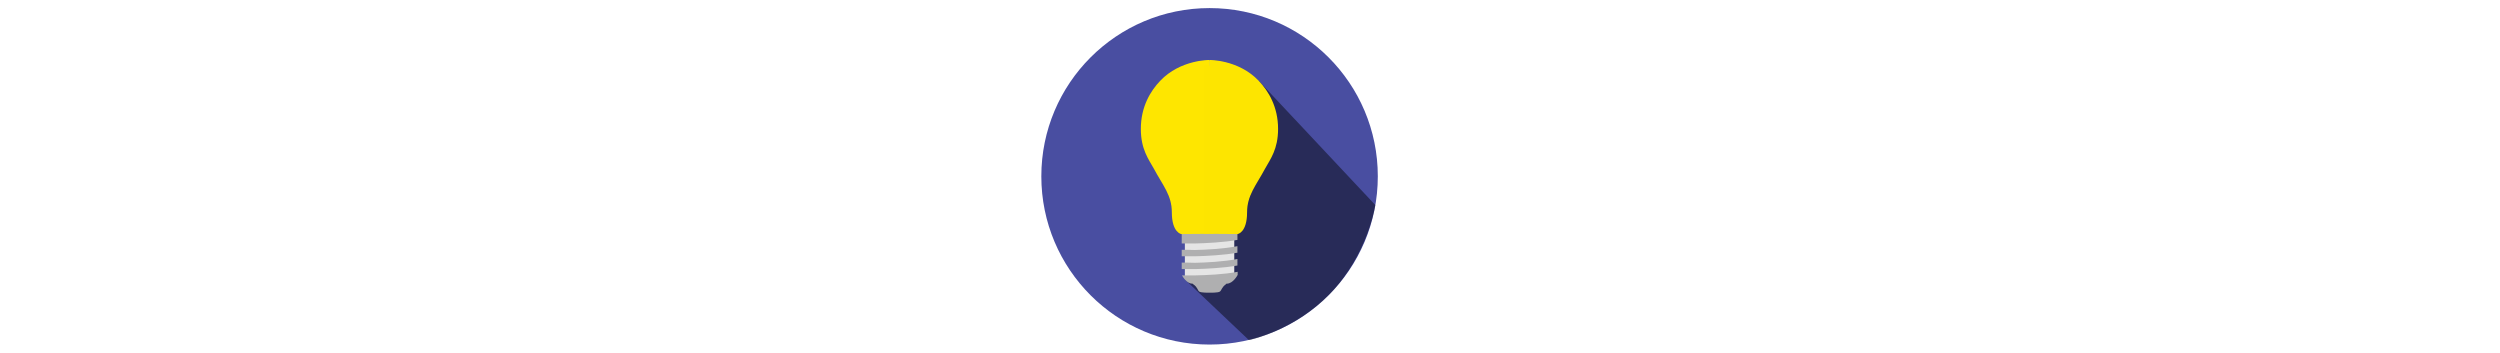 <?xml version="1.0" encoding="utf-8"?>
<!-- Generator: Adobe Illustrator 18.1.0, SVG Export Plug-In . SVG Version: 6.00 Build 0)  -->
<svg version="1.1" id="Layer_1" xmlns:sketch="http://www.bohemiancoding.com/sketch/ns"
	 xmlns="http://www.w3.org/2000/svg" xmlns:xlink="http://www.w3.org/1999/xlink" x="0px" y="0px" viewBox="0 0 1113 157"
	 enable-background="new 0 0 1113 157" xml:space="preserve">
<title>Slice 1</title>
<desc>Created with Sketch.</desc>
<g id="Page-1" sketch:type="MSPage">
	<g id="logo" sketch:type="MSLayerGroup">
		<g id="Group" sketch:type="MSShapeGroup">
			<circle id="Oval" fill="none" cx="538.5" cy="78.5" r="74.9"/>
			<circle id="XMLID_2_" fill="#494EA1" cx="538.5" cy="78.5" r="74.9"/>
			<path opacity="0.45" enable-background="new    " d="M560.5,36.1l-32.7,88.6l28.2,26.7c0.1,0.1,20.4-4.3,36.1-20.6
				c16.9-17.5,20.2-39.5,20.2-39.5L560.5,36.1z"/>
			<rect id="XMLID_5_" x="527.5" y="106.2" fill="#E5E5E5" width="22" height="17.2"/>
			<path id="Oval_1_" fill="none" d="M538.5,3.6c41.4,0,74.9,33.5,74.9,74.9c0,20.4-7.6,38-21.3,52.3c-13,13.6-32.6,22.6-53.6,22.6
				c-41.4,0-74.9-33.5-74.9-74.9S497.1,3.6,538.5,3.6z"/>
			<g id="XMLID_8_" transform="translate(267, 139)">
				<g id="XMLID_4_" transform="translate(4, 2)">
					<path id="Shape" fill="#AFAFB0" d="M297.4-84c0-16.5-13.4-29.9-29.9-29.9c-16.5,0-29.9,13.4-29.9,29.9c0,5.5,1.5,10.6,4.1,15.1
						l0,0c0,0,0.1,0.1,0.2,0.4c0.4,0.7,0.9,1.4,1.4,2.1c2.9,4.5,8.5,14.4,7.8,21.5c0,2.9,1.6,5.5,4,6.8v5.5c1.6,0,2.8,0,5.7,0
						c4.8-0.1,13.2-0.5,19.1-1.6v-3.9c2.3-1.3,3.9-3.8,3.9-6.7c-0.7-7.1,4.9-16.8,7.8-21.4c0.5-0.7,1-1.5,1.5-2.2
						c0.1-0.2,0.2-0.3,0.2-0.3l0,0C295.9-73.4,297.4-78.5,297.4-84L297.4-84L297.4-84z M255.1-29.8v2.9c1.2,0,3.4,0,5.8,0
						c4.8-0.1,13.1-0.5,19-1.6v-2.9c-6.2,1.2-14.2,1.6-19,1.7C258.5-29.8,256.3-29.8,255.1-29.8L255.1-29.8L255.1-29.8z M255.2-18.4
						c0.5,0.8,2.2,3.7,4.7,3.7h0.1c0.1,0.1,0.1,0.2,0.3,0.3c1.9,1.3,1.8,2.6,2.6,3.2s4.6,0.5,4.6,0.5s3.8,0.1,4.6-0.5
						c0.8-0.6,0.7-1.8,2.6-3.2c0.1-0.1,0.2-0.2,0.3-0.3h0.1c2.9,0,4.9-3.9,4.9-3.9v-1.4c-6.1,1.2-14,1.5-18.8,1.6
						C258.6-18.4,256.4-18.4,255.2-18.4L255.2-18.4L255.2-18.4z M255.1-24.1v2.9c1.2,0,3.5,0,5.9,0c4.7-0.1,13-0.5,18.9-1.6v-2.9
						c-6.1,1.2-14.1,1.6-18.9,1.7C258.5-24.1,256.3-24.1,255.1-24.1L255.1-24.1L255.1-24.1z"/>
				</g>
				<path id="XMLID_3_" fill="#FEE600" d="M271.5-112.3c0,0-13-0.2-22,9.3c-4.3,4.5-8.6,11.5-8.6,21.4c0,9,3.4,13.4,5.8,17.7
					c4,7.5,8,11.8,8,19.4c0,9.1,4.2,9.7,4.2,9.7l12.6-0.1L271.5-112.3L271.5-112.3L271.5-112.3z"/>
				<path id="XMLID_1_" fill="#FDE500" d="M271.4-112.3c0,0,13-0.2,22,9.3c4.3,4.5,8.6,11.5,8.6,21.4c0,9-3.4,13.4-5.8,17.7
					c-4,7.5-8,11.8-8,19.4c0,9.1-4.2,9.7-4.2,9.7l-12.6-0.1L271.4-112.3L271.4-112.3L271.4-112.3z"/>
			</g>
			<rect id="Rectangle-2" x="536" y="29.2" fill="#FDE500" width="4.3" height="74.8"/>
		</g>
	</g>
</g>
</svg>
